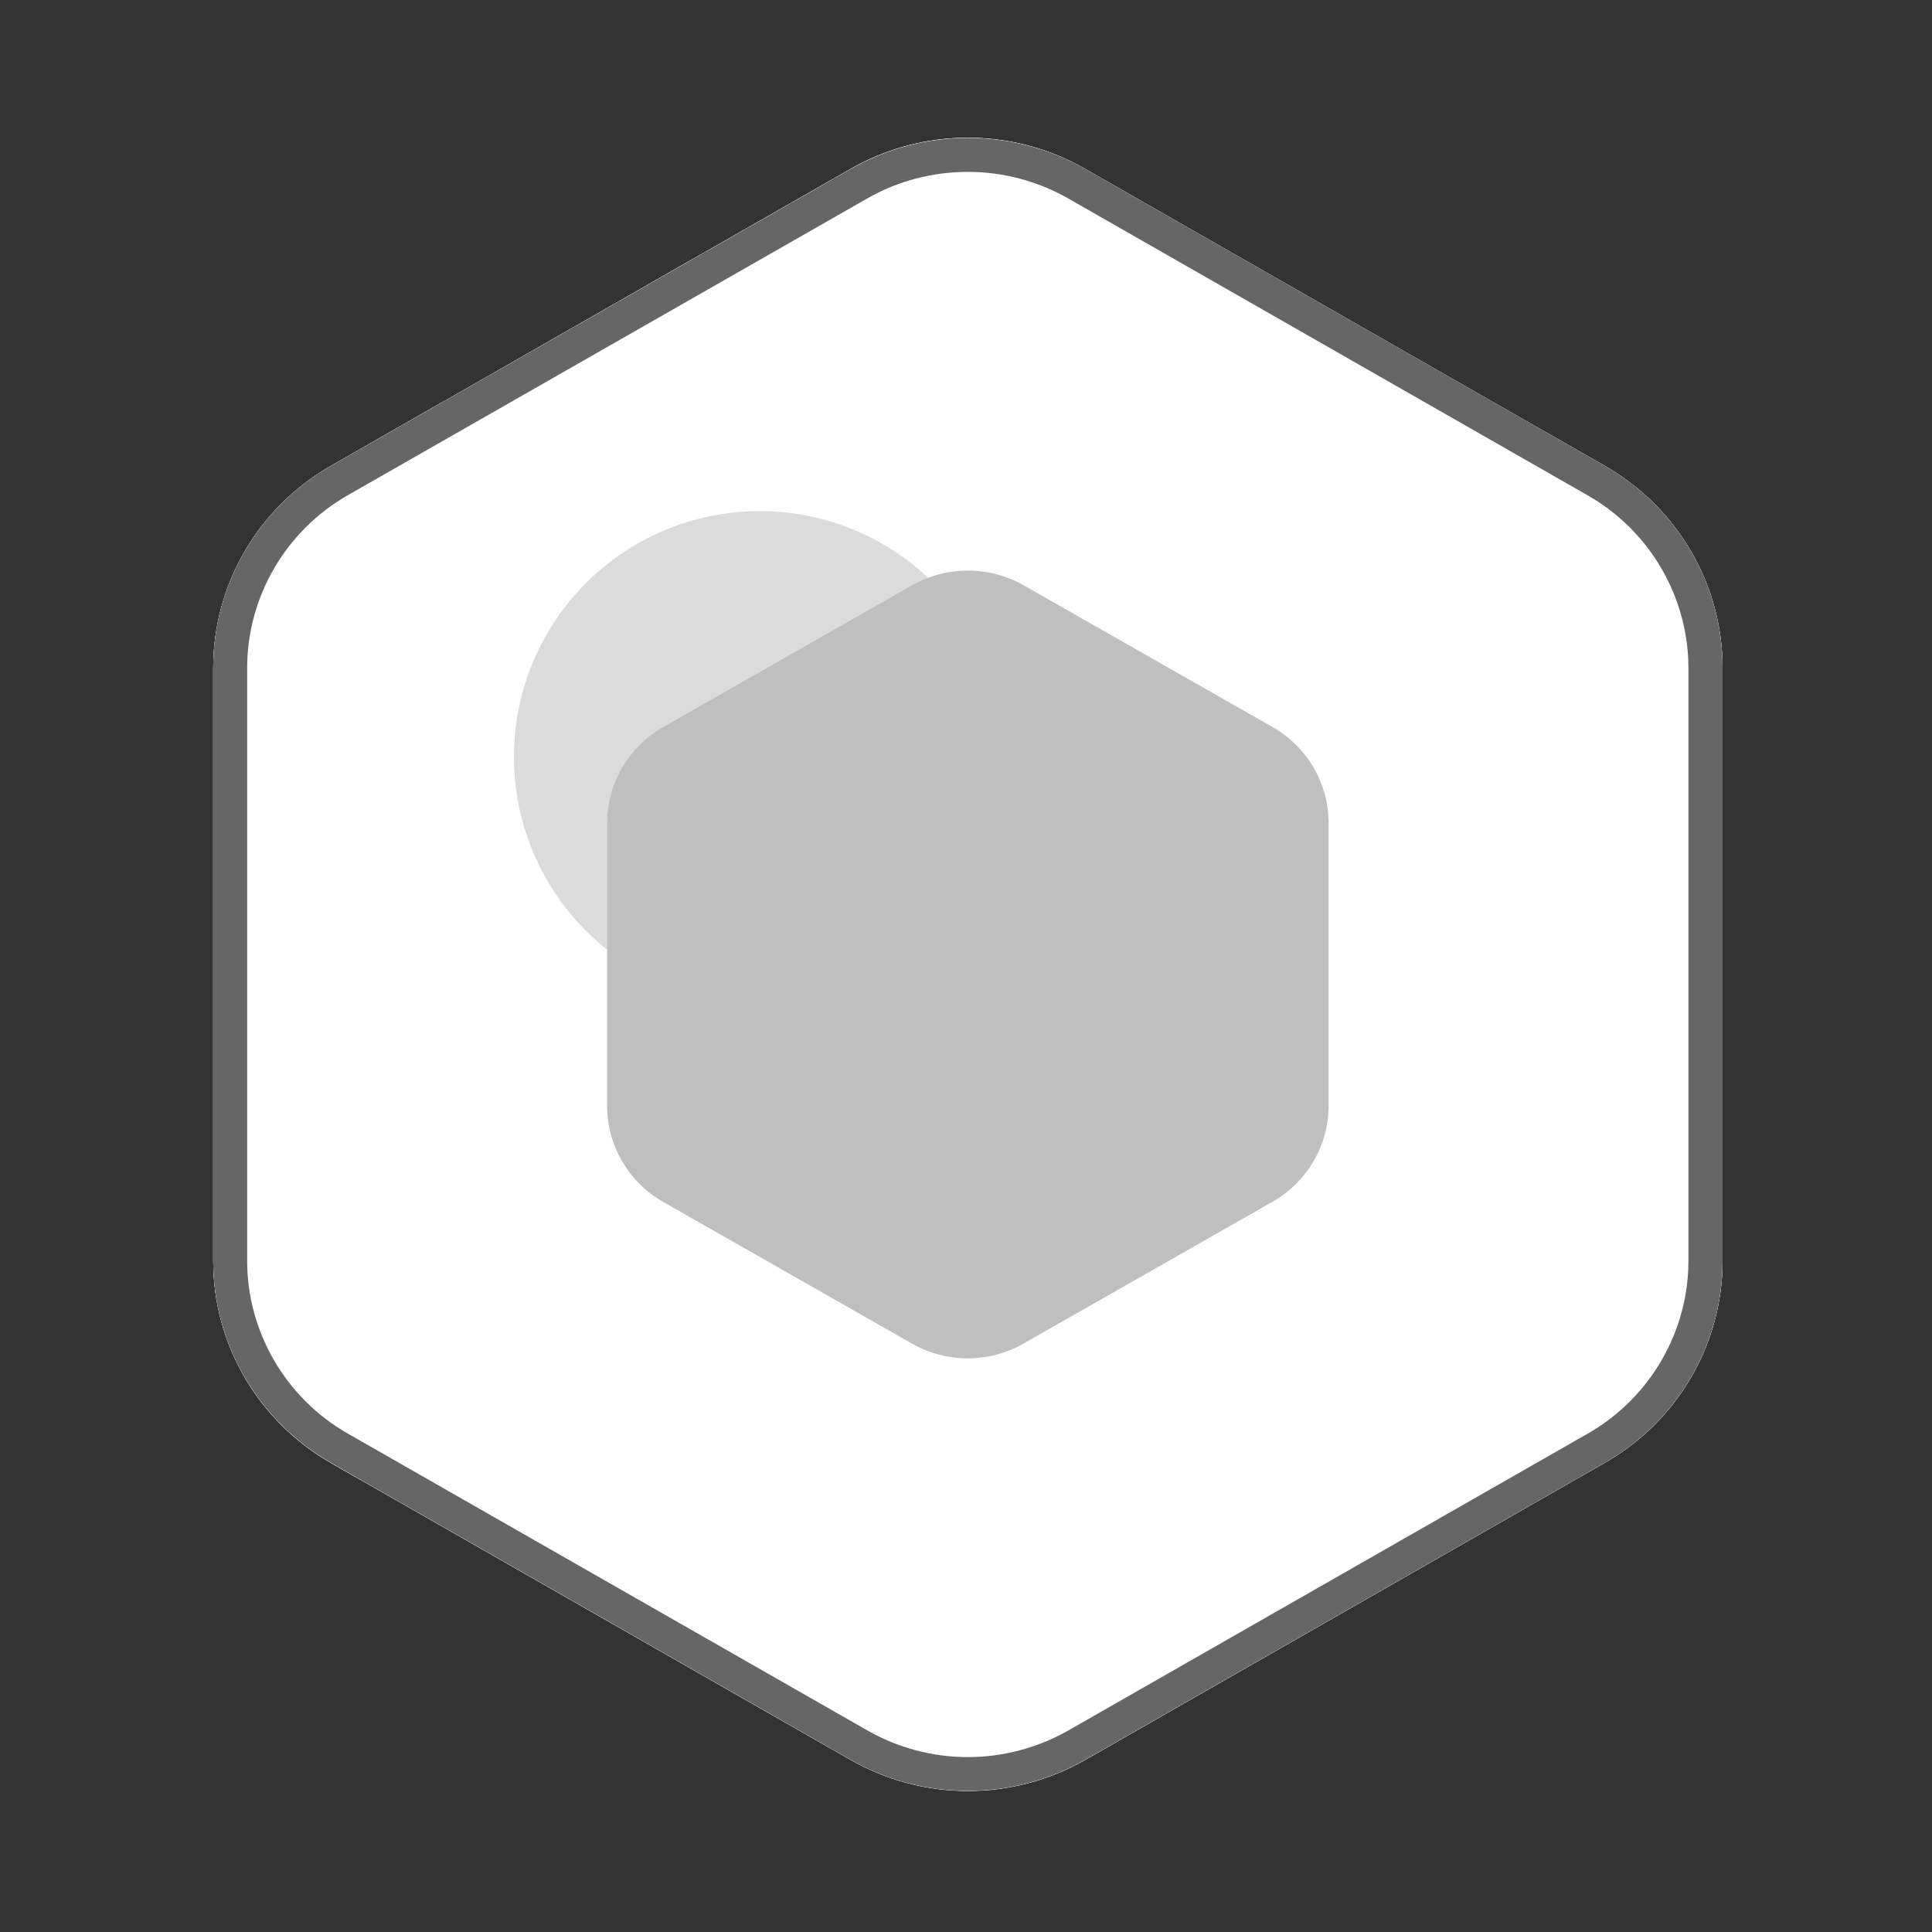 <?xml version="1.0" standalone="no"?><!DOCTYPE svg PUBLIC "-//W3C//DTD SVG 1.1//EN" "http://www.w3.org/Graphics/SVG/1.1/DTD/svg11.dtd"><svg t="1568297909360" class="icon" viewBox="0 0 1024 1024" version="1.1" xmlns="http://www.w3.org/2000/svg" p-id="5469" data-spm-anchor-id="a313x.7781069.0.i36" xmlns:xlink="http://www.w3.org/1999/xlink" width="200" height="200"><rect x="0" y="0" width="1024" height="1024" fill="#333333" stroke="none"/><defs><style type="text/css"></style></defs><path d="M450.8 932.8L175.4 775.4c-38.6-22.1-62.4-62.9-62.4-107.1V354c0-44.2 23.8-85 62.4-107.1L450.8 89.5c38.5-22 85.8-22 124.3 0l275.4 157.4C889.2 269 913 309.8 913 354v314.2c0 44.2-23.8 85-62.4 107.1L575.2 932.8c-38.5 22-85.9 22-124.4 0z" fill="#ffffff" p-id="5470"></path><path d="M118.7 317.1c7.6-15.5 16.1-30.5 25.5-44.9-11.6 13-20.3 28.3-25.5 44.9z" fill="#ffffff" p-id="5471"></path><path d="M585.5 95.4l-10.3-5.9c-36.2-20.7-80.3-21.9-117.4-3.7 10.9-0.9 22-1.3 33.1-1.3 32.5 0.1 64.2 3.8 94.6 10.9zM113 668.3c0 44.2 23.8 85 62.4 107.1l16.6 9.5c-32.6-34-59.4-73.6-79-117.1v0.5zM913 668.3V354c0-44.2-23.8-85-62.4-107.1l-60.8-34.7c71.2 74.3 115 175.2 115 286.3 0 228.6-185.3 413.9-413.9 413.9-32.6 0-64.3-3.8-94.7-10.9l54.7 31.2c38.5 22 85.8 22 124.3 0l275.4-157.4c38.6-22 62.4-62.8 62.4-107z" fill="#ffffff" p-id="5472" data-spm-anchor-id="a313x.7781069.0.i37" class=""></path><path d="M904.8 498.5c0-111.1-43.8-211.9-115-286.3L585.5 95.4c-30.4-7.1-62-10.9-94.6-10.9-11.1 0-22.2 0.4-33.1 1.3-2.3 1.1-4.6 2.4-6.9 3.7l-85.6 48.9c34.1-10.8 70.3-16.6 108-16.6 197.3 0 357.2 159.9 357.2 357.2s-160 357.3-357.3 357.3S116 676.3 116 479c0-105.8 46-200.8 119-266.2l-59.6 34.1c-11.9 6.8-22.4 15.4-31.2 25.3-9.4 14.4-17.9 29.3-25.5 44.9-3.7 11.8-5.7 24.2-5.7 36.9v313.7c19.5 43.6 46.4 83.1 79 117.1l204.2 116.7c30.4 7.1 62.1 10.9 94.7 10.9 228.6 0 413.9-185.3 413.9-413.9z" fill="#ffffff" p-id="5473" data-spm-anchor-id="a313x.7781069.0.i34" class=""></path><path d="M116 479c0 197.3 159.9 357.2 357.2 357.2S830.5 676.3 830.5 479s-160-357.2-357.3-357.2c-37.6 0-73.9 5.8-108 16.6L235 212.9C162 278.3 116 373.3 116 479z m339.6-319.9c166 0 300.5 134.5 300.5 300.5S621.6 760.1 455.6 760.1 155.1 625.6 155.1 459.6s134.6-300.5 300.5-300.5z" fill="#ffffff" p-id="5474" data-spm-anchor-id="a313x.7781069.0.i38" class=""></path><path d="M455.6 760.1c166 0 300.5-134.5 300.5-300.5S621.6 159.1 455.6 159.1 155.1 293.6 155.1 459.6s134.6 300.5 300.5 300.5zM438 196.4c134.6 0 243.8 109.1 243.8 243.8S572.6 683.9 438 683.9 194.2 574.8 194.2 440.1 303.4 196.4 438 196.4z" fill="#ffffff" p-id="5475" data-spm-anchor-id="a313x.7781069.0.i40" class=""></path><path d="M438 683.9c134.6 0 243.8-109.1 243.8-243.8S572.6 196.4 438 196.4 194.2 305.5 194.2 440.1 303.4 683.9 438 683.9z m-17.6-450.3c103.3 0 187.1 83.7 187.1 187.1s-83.7 187.1-187.1 187.1S233.3 524 233.3 420.7s83.8-187.1 187.1-187.1z" fill="#ffffff" p-id="5476" data-spm-anchor-id="a313x.7781069.0.i39" class=""></path><path d="M420.4 607.7c103.3 0 187.1-83.7 187.1-187.1s-83.7-187.1-187.1-187.1-187.1 83.7-187.1 187.1 83.8 187.1 187.1 187.1z m-17.7-336.8c72 0 130.3 58.4 130.3 130.3s-58.4 130.3-130.3 130.3-130.3-58.4-130.3-130.3 58.4-130.3 130.3-130.3z" fill="#ffffff" p-id="5477"></path><path d="M402.7 401.2m-130.3 0a130.3 130.3 0 1 0 260.6 0 130.3 130.3 0 1 0-260.6 0Z" fill="#dbdbdb" p-id="5478" data-spm-anchor-id="a313x.7781069.0.i41" class=""></path><path d="M513 91.1c18.7 0 37.1 4.9 53.2 14.1l275.4 157.4c32.9 18.8 53.3 53.9 53.3 91.5v314.2c0 37.6-20.4 72.7-53.3 91.5L566.2 917.2c-16.2 9.2-34.6 14.1-53.2 14.1-18.7 0-37.1-4.9-53.2-14.1L184.3 759.8C151.4 741 131 705.9 131 668.3V354c0-37.6 20.4-72.7 53.3-91.5l275.5-157.4c16.1-9.2 34.5-14 53.2-14m0-18c-21.5 0-42.9 5.5-62.2 16.5L175.4 246.9C136.8 269 113 309.8 113 354v314.2c0 44.2 23.8 85 62.4 107.1l275.4 157.4c19.2 11 40.7 16.5 62.2 16.5s42.9-5.5 62.2-16.5l275.4-157.4c38.6-22.1 62.4-62.9 62.4-107.1V354c0-44.2-23.8-85-62.4-107.1L575.2 89.5c-19.3-10.9-40.7-16.4-62.2-16.4z" fill="#666666" p-id="5479" data-spm-anchor-id="a313x.7781069.0.i35" class=""></path><path d="M483.3 712.1l-131.7-75c-18.5-10.5-29.8-30-29.8-51V436.3c0-21.1 11.4-40.5 29.8-51l131.7-75c18.4-10.5 41-10.5 59.4 0l131.7 75c18.5 10.5 29.8 30 29.8 51V586c0 21.1-11.4 40.5-29.8 51l-131.7 75c-18.4 10.6-41 10.6-59.4 0.1z" fill="#bfbfbf" p-id="5480" data-spm-anchor-id="a313x.7781069.0.i42" class="selected"></path><path d="M172.2 417.5c-9.9 0-18-8.1-18-18V361c0-29.2 14.8-55.9 39.7-71.3l34.6-21.5c8.5-5.2 19.5-2.6 24.8 5.8 5.2 8.5 2.6 19.5-5.8 24.8l-34.6 21.5c-14.2 8.8-22.7 24-22.7 40.7v38.5c0 9.9-8.1 18-18 18zM172.2 487.1c-9.9 0-18-8.1-18-18v-10.5c0-9.9 8.1-18 18-18s18 8.1 18 18v10.5c0 9.9-8.1 18-18 18z" fill="#ffffff" p-id="5481"></path></svg>